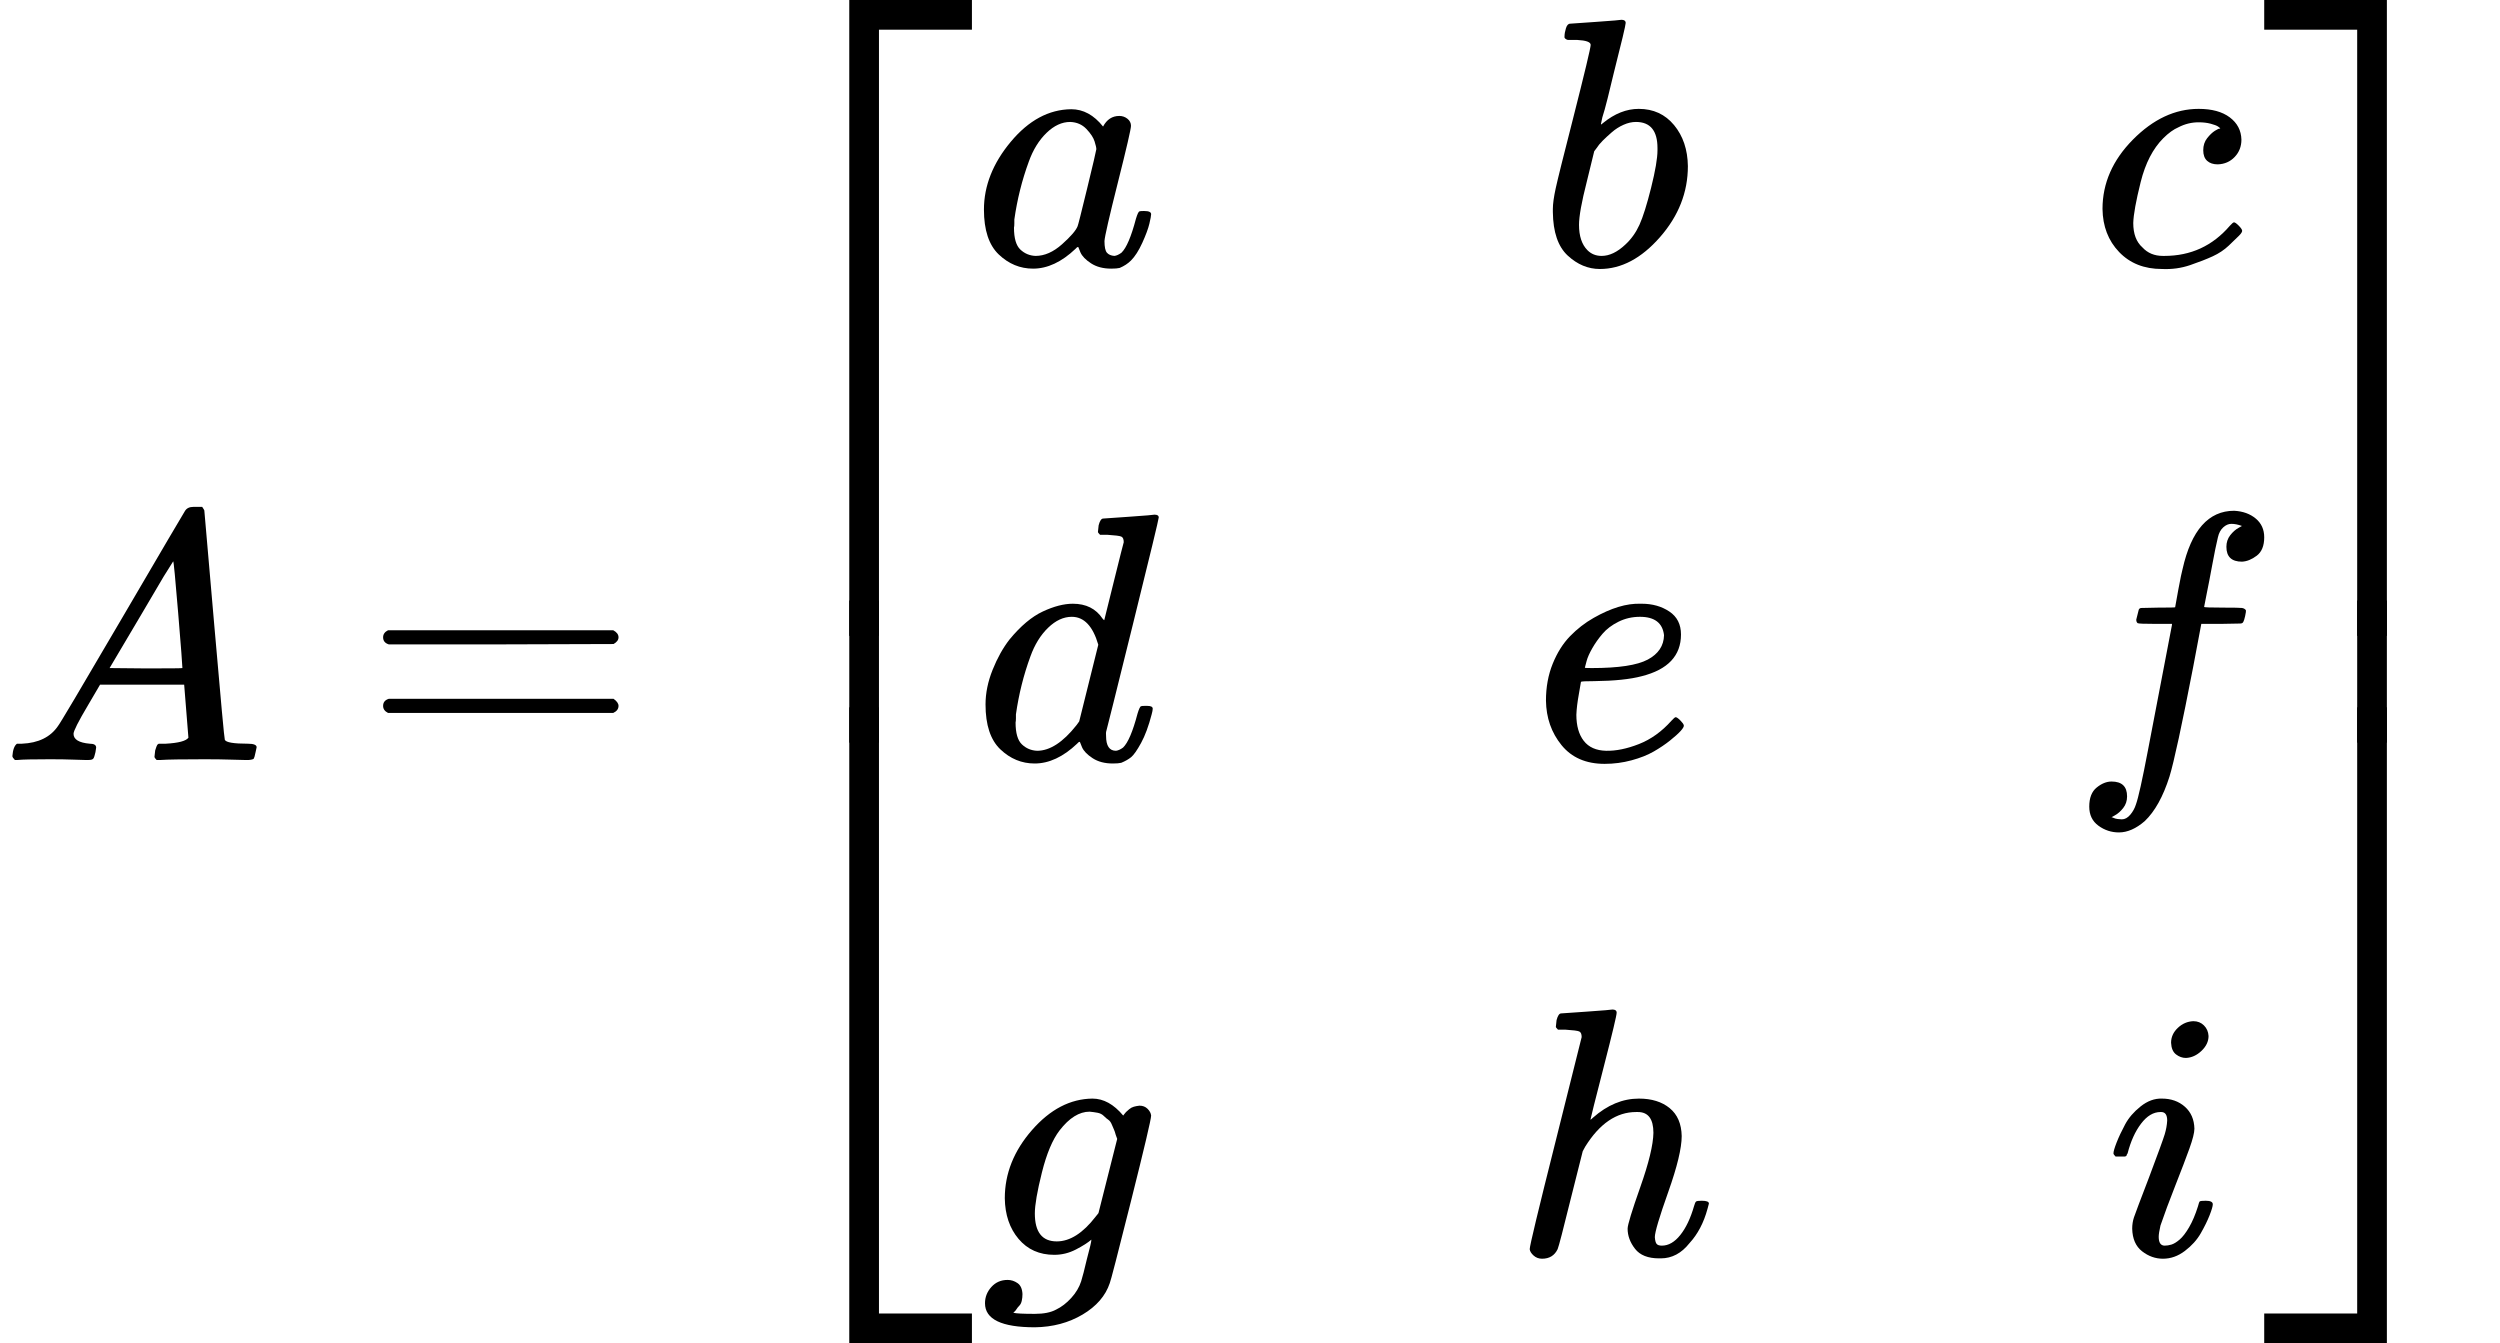 <?xml version="1.0" encoding="UTF-8" standalone="no" ?>
<svg xmlns="http://www.w3.org/2000/svg" width="128.008px" height="68.776px" viewBox="0 -2150 7072.6 3800" xmlns:xlink="http://www.w3.org/1999/xlink" aria-hidden="true" style=""><defs><path id="MJX-13-TEX-I-1D434" d="M208 74Q208 50 254 46Q272 46 272 35Q272 34 270 22Q267 8 264 4T251 0Q249 0 239 0T205 1T141 2Q70 2 50 0H42Q35 7 35 11Q37 38 48 46H62Q132 49 164 96Q170 102 345 401T523 704Q530 716 547 716H555H572Q578 707 578 706L606 383Q634 60 636 57Q641 46 701 46Q726 46 726 36Q726 34 723 22Q720 7 718 4T704 0Q701 0 690 0T651 1T578 2Q484 2 455 0H443Q437 6 437 9T439 27Q443 40 445 43L449 46H469Q523 49 533 63L521 213H283L249 155Q208 86 208 74ZM516 260Q516 271 504 416T490 562L463 519Q447 492 400 412L310 260L413 259Q516 259 516 260Z"></path><path id="MJX-13-TEX-N-3D" d="M56 347Q56 360 70 367H707Q722 359 722 347Q722 336 708 328L390 327H72Q56 332 56 347ZM56 153Q56 168 72 173H708Q722 163 722 153Q722 140 707 133H70Q56 140 56 153Z"></path><path id="MJX-13-TEX-S4-23A1" d="M319 -645V1154H666V1070H403V-645H319Z"></path><path id="MJX-13-TEX-S4-23A3" d="M319 -644V1155H403V-560H666V-644H319Z"></path><path id="MJX-13-TEX-S4-23A2" d="M319 0V602H403V0H319Z"></path><path id="MJX-13-TEX-I-1D44E" d="M33 157Q33 258 109 349T280 441Q331 441 370 392Q386 422 416 422Q429 422 439 414T449 394Q449 381 412 234T374 68Q374 43 381 35T402 26Q411 27 422 35Q443 55 463 131Q469 151 473 152Q475 153 483 153H487Q506 153 506 144Q506 138 501 117T481 63T449 13Q436 0 417 -8Q409 -10 393 -10Q359 -10 336 5T306 36L300 51Q299 52 296 50Q294 48 292 46Q233 -10 172 -10Q117 -10 75 30T33 157ZM351 328Q351 334 346 350T323 385T277 405Q242 405 210 374T160 293Q131 214 119 129Q119 126 119 118T118 106Q118 61 136 44T179 26Q217 26 254 59T298 110Q300 114 325 217T351 328Z"></path><path id="MJX-13-TEX-I-1D44F" d="M73 647Q73 657 77 670T89 683Q90 683 161 688T234 694Q246 694 246 685T212 542Q204 508 195 472T180 418L176 399Q176 396 182 402Q231 442 283 442Q345 442 383 396T422 280Q422 169 343 79T173 -11Q123 -11 82 27T40 150V159Q40 180 48 217T97 414Q147 611 147 623T109 637Q104 637 101 637H96Q86 637 83 637T76 640T73 647ZM336 325V331Q336 405 275 405Q258 405 240 397T207 376T181 352T163 330L157 322L136 236Q114 150 114 114Q114 66 138 42Q154 26 178 26Q211 26 245 58Q270 81 285 114T318 219Q336 291 336 325Z"></path><path id="MJX-13-TEX-I-1D450" d="M34 159Q34 268 120 355T306 442Q362 442 394 418T427 355Q427 326 408 306T360 285Q341 285 330 295T319 325T330 359T352 380T366 386H367Q367 388 361 392T340 400T306 404Q276 404 249 390Q228 381 206 359Q162 315 142 235T121 119Q121 73 147 50Q169 26 205 26H209Q321 26 394 111Q403 121 406 121Q410 121 419 112T429 98T420 83T391 55T346 25T282 0T202 -11Q127 -11 81 37T34 159Z"></path><path id="MJX-13-TEX-I-1D451" d="M366 683Q367 683 438 688T511 694Q523 694 523 686Q523 679 450 384T375 83T374 68Q374 26 402 26Q411 27 422 35Q443 55 463 131Q469 151 473 152Q475 153 483 153H487H491Q506 153 506 145Q506 140 503 129Q490 79 473 48T445 8T417 -8Q409 -10 393 -10Q359 -10 336 5T306 36L300 51Q299 52 296 50Q294 48 292 46Q233 -10 172 -10Q117 -10 75 30T33 157Q33 205 53 255T101 341Q148 398 195 420T280 442Q336 442 364 400Q369 394 369 396Q370 400 396 505T424 616Q424 629 417 632T378 637H357Q351 643 351 645T353 664Q358 683 366 683ZM352 326Q329 405 277 405Q242 405 210 374T160 293Q131 214 119 129Q119 126 119 118T118 106Q118 61 136 44T179 26Q233 26 290 98L298 109L352 326Z"></path><path id="MJX-13-TEX-I-1D452" d="M39 168Q39 225 58 272T107 350T174 402T244 433T307 442H310Q355 442 388 420T421 355Q421 265 310 237Q261 224 176 223Q139 223 138 221Q138 219 132 186T125 128Q125 81 146 54T209 26T302 45T394 111Q403 121 406 121Q410 121 419 112T429 98T420 82T390 55T344 24T281 -1T205 -11Q126 -11 83 42T39 168ZM373 353Q367 405 305 405Q272 405 244 391T199 357T170 316T154 280T149 261Q149 260 169 260Q282 260 327 284T373 353Z"></path><path id="MJX-13-TEX-I-1D453" d="M118 -162Q120 -162 124 -164T135 -167T147 -168Q160 -168 171 -155T187 -126Q197 -99 221 27T267 267T289 382V385H242Q195 385 192 387Q188 390 188 397L195 425Q197 430 203 430T250 431Q298 431 298 432Q298 434 307 482T319 540Q356 705 465 705Q502 703 526 683T550 630Q550 594 529 578T487 561Q443 561 443 603Q443 622 454 636T478 657L487 662Q471 668 457 668Q445 668 434 658T419 630Q412 601 403 552T387 469T380 433Q380 431 435 431Q480 431 487 430T498 424Q499 420 496 407T491 391Q489 386 482 386T428 385H372L349 263Q301 15 282 -47Q255 -132 212 -173Q175 -205 139 -205Q107 -205 81 -186T55 -132Q55 -95 76 -78T118 -61Q162 -61 162 -103Q162 -122 151 -136T127 -157L118 -162Z"></path><path id="MJX-13-TEX-I-1D454" d="M311 43Q296 30 267 15T206 0Q143 0 105 45T66 160Q66 265 143 353T314 442Q361 442 401 394L404 398Q406 401 409 404T418 412T431 419T447 422Q461 422 470 413T480 394Q480 379 423 152T363 -80Q345 -134 286 -169T151 -205Q10 -205 10 -137Q10 -111 28 -91T74 -71Q89 -71 102 -80T116 -111Q116 -121 114 -130T107 -144T99 -154T92 -162L90 -164H91Q101 -167 151 -167Q189 -167 211 -155Q234 -144 254 -122T282 -75Q288 -56 298 -13Q311 35 311 43ZM384 328L380 339Q377 350 375 354T369 368T359 382T346 393T328 402T306 405Q262 405 221 352Q191 313 171 233T151 117Q151 38 213 38Q269 38 323 108L331 118L384 328Z"></path><path id="MJX-13-TEX-I-210E" d="M137 683Q138 683 209 688T282 694Q294 694 294 685Q294 674 258 534Q220 386 220 383Q220 381 227 388Q288 442 357 442Q411 442 444 415T478 336Q478 285 440 178T402 50Q403 36 407 31T422 26Q450 26 474 56T513 138Q516 149 519 151T535 153Q555 153 555 145Q555 144 551 130Q535 71 500 33Q466 -10 419 -10H414Q367 -10 346 17T325 74Q325 90 361 192T398 345Q398 404 354 404H349Q266 404 205 306L198 293L164 158Q132 28 127 16Q114 -11 83 -11Q69 -11 59 -2T48 16Q48 30 121 320L195 616Q195 629 188 632T149 637H128Q122 643 122 645T124 664Q129 683 137 683Z"></path><path id="MJX-13-TEX-I-1D456" d="M184 600Q184 624 203 642T247 661Q265 661 277 649T290 619Q290 596 270 577T226 557Q211 557 198 567T184 600ZM21 287Q21 295 30 318T54 369T98 420T158 442Q197 442 223 419T250 357Q250 340 236 301T196 196T154 83Q149 61 149 51Q149 26 166 26Q175 26 185 29T208 43T235 78T260 137Q263 149 265 151T282 153Q302 153 302 143Q302 135 293 112T268 61T223 11T161 -11Q129 -11 102 10T74 74Q74 91 79 106T122 220Q160 321 166 341T173 380Q173 404 156 404H154Q124 404 99 371T61 287Q60 286 59 284T58 281T56 279T53 278T49 278T41 278H27Q21 284 21 287Z"></path><path id="MJX-13-TEX-S4-23A4" d="M0 1070V1154H347V-645H263V1070H0Z"></path><path id="MJX-13-TEX-S4-23A6" d="M263 -560V1155H347V-644H0V-560H263Z"></path><path id="MJX-13-TEX-S4-23A5" d="M263 0V602H347V0H263Z"></path></defs><g stroke="#000000" fill="#000000" stroke-width="0" transform="scale(1,-1)"><g data-mml-node="math"><g data-mml-node="mi"><use data-c="1D434" xlink:href="#MJX-13-TEX-I-1D434"></use></g><g data-mml-node="mo" transform="translate(1027.8,0)"><use data-c="3D" xlink:href="#MJX-13-TEX-N-3D"></use></g><g data-mml-node="mrow" transform="translate(2083.6,0)"><g data-mml-node="mo"><use data-c="23A1" xlink:href="#MJX-13-TEX-S4-23A1" transform="translate(0,996)"></use><use data-c="23A3" xlink:href="#MJX-13-TEX-S4-23A3" transform="translate(0,-1006)"></use><svg width="667" height="402" y="49" x="0" viewBox="0 100.5 667 402"><use data-c="23A2" xlink:href="#MJX-13-TEX-S4-23A2" transform="scale(1,1.002)"></use></svg></g><g data-mml-node="mtable" transform="translate(667,0)"><g data-mml-node="mtr" transform="translate(0,1400)"><g data-mml-node="mtd"><g data-mml-node="mi"><use data-c="1D44E" xlink:href="#MJX-13-TEX-I-1D44E"></use></g></g><g data-mml-node="mtd" transform="translate(1602.5,0)"><g data-mml-node="mi"><use data-c="1D44F" xlink:href="#MJX-13-TEX-I-1D44F"></use></g></g><g data-mml-node="mtd" transform="translate(3163.5,0)"><g data-mml-node="mi"><use data-c="1D450" xlink:href="#MJX-13-TEX-I-1D450"></use></g></g></g><g data-mml-node="mtr"><g data-mml-node="mtd" transform="translate(4.5,0)"><g data-mml-node="mi"><use data-c="1D451" xlink:href="#MJX-13-TEX-I-1D451"></use></g></g><g data-mml-node="mtd" transform="translate(1584,0)"><g data-mml-node="mi"><use data-c="1D452" xlink:href="#MJX-13-TEX-I-1D452"></use></g></g><g data-mml-node="mtd" transform="translate(3105,0)"><g data-mml-node="mi"><use data-c="1D453" xlink:href="#MJX-13-TEX-I-1D453"></use></g></g></g><g data-mml-node="mtr" transform="translate(0,-1400)"><g data-mml-node="mtd" transform="translate(26,0)"><g data-mml-node="mi"><use data-c="1D454" xlink:href="#MJX-13-TEX-I-1D454"></use></g></g><g data-mml-node="mtd" transform="translate(1529,0)"><g data-mml-node="mi"><use data-c="210E" xlink:href="#MJX-13-TEX-I-210E"></use></g></g><g data-mml-node="mtd" transform="translate(3207.5,0)"><g data-mml-node="mi"><use data-c="1D456" xlink:href="#MJX-13-TEX-I-1D456"></use></g></g></g></g><g data-mml-node="mo" transform="translate(4322,0)"><use data-c="23A4" xlink:href="#MJX-13-TEX-S4-23A4" transform="translate(0,996)"></use><use data-c="23A6" xlink:href="#MJX-13-TEX-S4-23A6" transform="translate(0,-1006)"></use><svg width="667" height="402" y="49" x="0" viewBox="0 100.5 667 402"><use data-c="23A5" xlink:href="#MJX-13-TEX-S4-23A5" transform="scale(1,1.002)"></use></svg></g></g></g></g></svg>